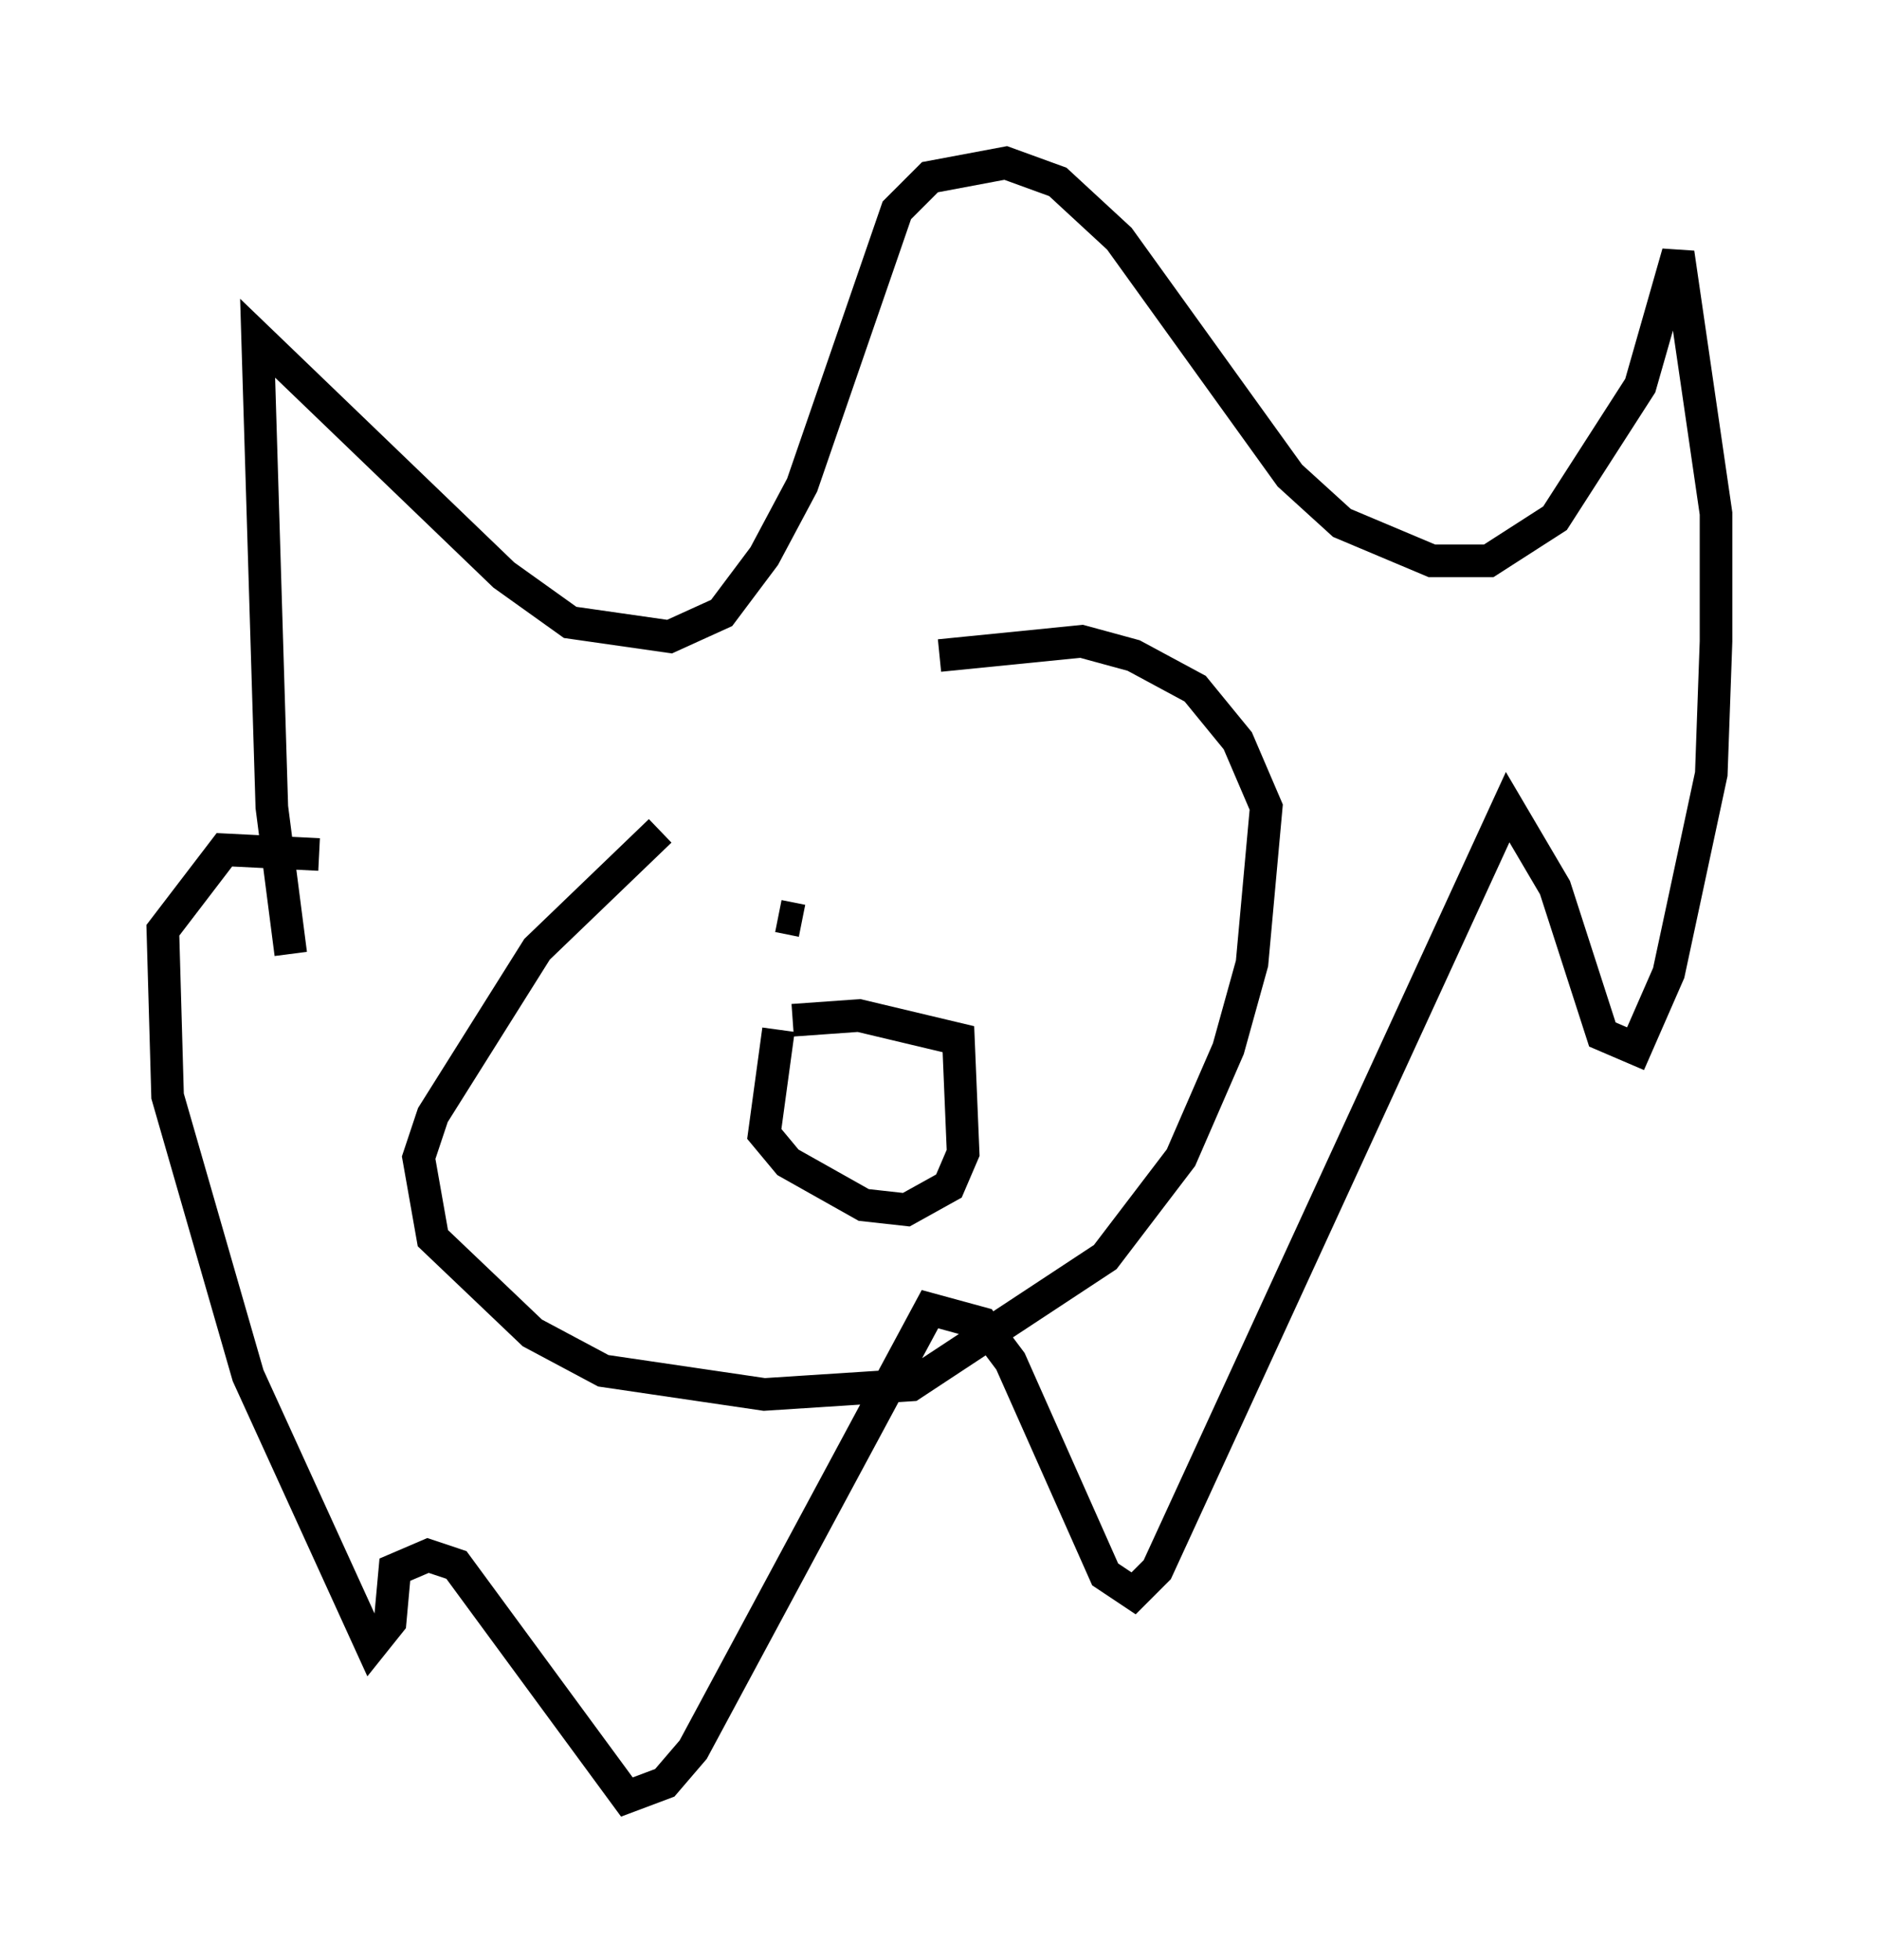<?xml version="1.0" encoding="utf-8" ?>
<svg baseProfile="full" height="60.112" version="1.1" width="57.642" xmlns="http://www.w3.org/2000/svg" xmlns:ev="http://www.w3.org/2001/xml-events" xmlns:xlink="http://www.w3.org/1999/xlink"><defs /><rect fill="white" height="60.112" width="57.642" x="0" y="0" /><path d="M26.788, 22.14 m-6.536, 3.341 l-3.777, 3.631 -3.196, 5.084 l-0.436, 1.307 0.436, 2.469 l3.05, 2.905 2.179, 1.162 l4.939, 0.726 4.503, -0.291 l5.955, -3.922 2.324, -3.05 l1.453, -3.341 0.726, -2.615 l0.436, -4.793 -0.872, -2.034 l-1.307, -1.598 -1.888, -1.017 l-1.598, -0.436 -4.358, 0.436 m-4.939, 11.475 l-0.436, 3.196 0.726, 0.872 l2.324, 1.307 1.307, 0.145 l1.307, -0.726 0.436, -1.017 l-0.145, -3.486 -3.05, -0.726 l-2.034, 0.145 m-15.397, -2.034 l-0.581, -4.503 -0.436, -14.38 l7.553, 7.263 2.034, 1.453 l3.05, 0.436 1.598, -0.726 l1.307, -1.743 1.162, -2.179 l2.905, -8.425 1.017, -1.017 l2.324, -0.436 1.598, 0.581 l1.888, 1.743 5.229, 7.263 l1.598, 1.453 2.76, 1.162 l1.743, 0.0 2.034, -1.307 l2.615, -4.067 1.162, -4.067 l1.162, 7.989 0.0, 3.922 l-0.145, 4.067 -1.307, 6.101 l-1.017, 2.324 -1.017, -0.436 l-1.453, -4.503 -1.453, -2.469 l-10.749, 23.385 -0.726, 0.726 l-0.872, -0.581 -2.905, -6.536 l-0.872, -1.162 -1.598, -0.436 l-7.263, 13.508 -0.872, 1.017 l-1.162, 0.436 -5.229, -7.117 l-0.872, -0.291 -1.017, 0.436 l-0.145, 1.598 -0.581, 0.726 l-3.777, -8.279 -2.469, -8.57 l-0.145, -5.084 1.888, -2.469 l2.905, 0.145 m14.089, 1.888 l0.726, 0.145 " fill="none" stroke="black" stroke-width="1" /></svg>